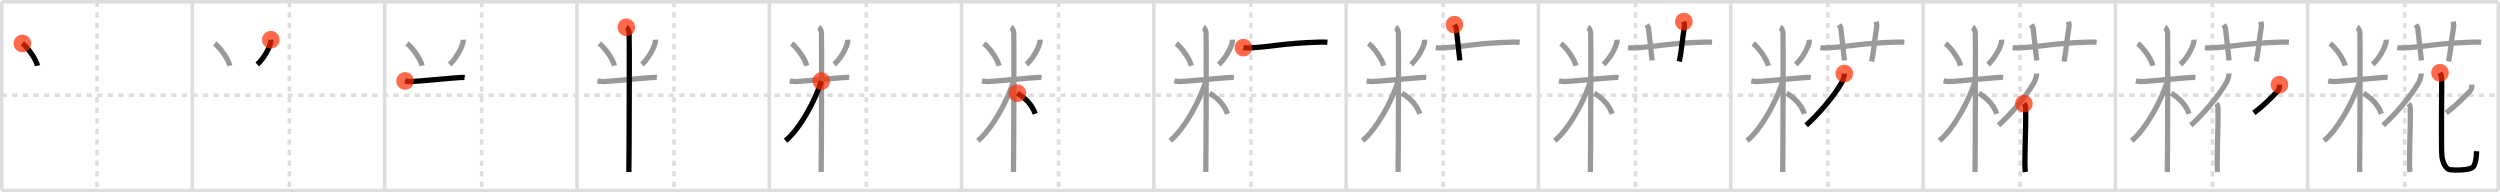 <svg width="1417px" height="109px" viewBox="0 0 1417 109" xmlns="http://www.w3.org/2000/svg" xmlns:xlink="http://www.w3.org/1999/xlink" xml:space="preserve" version="1.1"  baseProfile="full">
<line x1="1" y1="1" x2="1416" y2="1" style="stroke:#ddd;stroke-width:2" />
<line x1="1" y1="1" x2="1" y2="108" style="stroke:#ddd;stroke-width:2" />
<line x1="1" y1="108" x2="1416" y2="108" style="stroke:#ddd;stroke-width:2" />
<line x1="1416" y1="1" x2="1416" y2="108" style="stroke:#ddd;stroke-width:2" />
<line x1="109" y1="1" x2="109" y2="108" style="stroke:#ddd;stroke-width:2" />
<line x1="218" y1="1" x2="218" y2="108" style="stroke:#ddd;stroke-width:2" />
<line x1="327" y1="1" x2="327" y2="108" style="stroke:#ddd;stroke-width:2" />
<line x1="436" y1="1" x2="436" y2="108" style="stroke:#ddd;stroke-width:2" />
<line x1="545" y1="1" x2="545" y2="108" style="stroke:#ddd;stroke-width:2" />
<line x1="654" y1="1" x2="654" y2="108" style="stroke:#ddd;stroke-width:2" />
<line x1="763" y1="1" x2="763" y2="108" style="stroke:#ddd;stroke-width:2" />
<line x1="872" y1="1" x2="872" y2="108" style="stroke:#ddd;stroke-width:2" />
<line x1="981" y1="1" x2="981" y2="108" style="stroke:#ddd;stroke-width:2" />
<line x1="1090" y1="1" x2="1090" y2="108" style="stroke:#ddd;stroke-width:2" />
<line x1="1199" y1="1" x2="1199" y2="108" style="stroke:#ddd;stroke-width:2" />
<line x1="1308" y1="1" x2="1308" y2="108" style="stroke:#ddd;stroke-width:2" />
<line x1="1" y1="54" x2="1416" y2="54" style="stroke:#ddd;stroke-width:2;stroke-dasharray:3 3" />
<line x1="55" y1="1" x2="55" y2="108" style="stroke:#ddd;stroke-width:2;stroke-dasharray:3 3" />
<line x1="164" y1="1" x2="164" y2="108" style="stroke:#ddd;stroke-width:2;stroke-dasharray:3 3" />
<line x1="273" y1="1" x2="273" y2="108" style="stroke:#ddd;stroke-width:2;stroke-dasharray:3 3" />
<line x1="382" y1="1" x2="382" y2="108" style="stroke:#ddd;stroke-width:2;stroke-dasharray:3 3" />
<line x1="491" y1="1" x2="491" y2="108" style="stroke:#ddd;stroke-width:2;stroke-dasharray:3 3" />
<line x1="600" y1="1" x2="600" y2="108" style="stroke:#ddd;stroke-width:2;stroke-dasharray:3 3" />
<line x1="709" y1="1" x2="709" y2="108" style="stroke:#ddd;stroke-width:2;stroke-dasharray:3 3" />
<line x1="818" y1="1" x2="818" y2="108" style="stroke:#ddd;stroke-width:2;stroke-dasharray:3 3" />
<line x1="927" y1="1" x2="927" y2="108" style="stroke:#ddd;stroke-width:2;stroke-dasharray:3 3" />
<line x1="1036" y1="1" x2="1036" y2="108" style="stroke:#ddd;stroke-width:2;stroke-dasharray:3 3" />
<line x1="1145" y1="1" x2="1145" y2="108" style="stroke:#ddd;stroke-width:2;stroke-dasharray:3 3" />
<line x1="1254" y1="1" x2="1254" y2="108" style="stroke:#ddd;stroke-width:2;stroke-dasharray:3 3" />
<line x1="1363" y1="1" x2="1363" y2="108" style="stroke:#ddd;stroke-width:2;stroke-dasharray:3 3" />
<path d="M12.69,24.64c3.1,2.34,7.78,8.96,8.56,12.61" style="fill:none;stroke:black;stroke-width:3" />
<circle cx="12.69" cy="24.64" r="5" stroke-width="0" fill="#FF2A00" opacity="0.7" />
<path d="M121.69,24.64c3.1,2.34,7.78,8.96,8.56,12.61" style="fill:none;stroke:#999;stroke-width:3" />
<path d="M153.5,22.5c0.02,0.33,0.04,0.85-0.04,1.33c-0.52,2.8-3.53,8.95-7.64,12.71" style="fill:none;stroke:black;stroke-width:3" />
<circle cx="153.5" cy="22.5" r="5" stroke-width="0" fill="#FF2A00" opacity="0.7" />
<path d="M230.69,24.64c3.1,2.34,7.78,8.96,8.56,12.61" style="fill:none;stroke:#999;stroke-width:3" />
<path d="M262.5,22.5c0.02,0.33,0.04,0.85-0.04,1.33c-0.52,2.8-3.53,8.95-7.64,12.71" style="fill:none;stroke:#999;stroke-width:3" />
<path d="M229.6,45.86c0.57,0.12,2.1,0.41,3.62,0.35c5.45-0.23,21.11-1.88,27.28-2.25c1.51-0.09,1.9-0.12,2.86,0" style="fill:none;stroke:black;stroke-width:3" />
<circle cx="229.6" cy="45.86" r="5" stroke-width="0" fill="#FF2A00" opacity="0.7" />
<path d="M339.69,24.64c3.1,2.34,7.78,8.96,8.56,12.61" style="fill:none;stroke:#999;stroke-width:3" />
<path d="M371.5,22.5c0.02,0.33,0.04,0.85-0.04,1.33c-0.52,2.8-3.53,8.95-7.64,12.71" style="fill:none;stroke:#999;stroke-width:3" />
<path d="M338.6,45.86c0.57,0.12,2.1,0.41,3.62,0.35c5.45-0.23,21.11-1.88,27.28-2.25c1.51-0.09,1.9-0.12,2.86,0" style="fill:none;stroke:#999;stroke-width:3" />
<path d="M355.02,15.46c0.88,0.46,1.41,2.09,1.59,3.02s0,73.21-0.18,79.02" style="fill:none;stroke:black;stroke-width:3" />
<circle cx="355.02" cy="15.46" r="5" stroke-width="0" fill="#FF2A00" opacity="0.7" />
<path d="M448.69,24.64c3.1,2.34,7.78,8.96,8.56,12.61" style="fill:none;stroke:#999;stroke-width:3" />
<path d="M480.5,22.5c0.02,0.33,0.04,0.85-0.04,1.33c-0.52,2.8-3.53,8.95-7.64,12.71" style="fill:none;stroke:#999;stroke-width:3" />
<path d="M447.6,45.86c0.57,0.12,2.1,0.41,3.62,0.35c5.45-0.23,21.11-1.88,27.28-2.25c1.51-0.09,1.9-0.12,2.86,0" style="fill:none;stroke:#999;stroke-width:3" />
<path d="M464.02,15.46c0.88,0.46,1.41,2.09,1.59,3.02s0,73.21-0.18,79.02" style="fill:none;stroke:#999;stroke-width:3" />
<path d="M465.52,45.96C461.95,57.29,453.28,73.21,445.25,79.75" style="fill:none;stroke:black;stroke-width:3" />
<circle cx="465.52" cy="45.96" r="5" stroke-width="0" fill="#FF2A00" opacity="0.7" />
<path d="M557.69,24.64c3.1,2.34,7.78,8.96,8.56,12.61" style="fill:none;stroke:#999;stroke-width:3" />
<path d="M589.5,22.5c0.02,0.33,0.04,0.85-0.04,1.33c-0.52,2.8-3.53,8.95-7.64,12.71" style="fill:none;stroke:#999;stroke-width:3" />
<path d="M556.6,45.86c0.57,0.12,2.1,0.41,3.62,0.35c5.45-0.23,21.11-1.88,27.28-2.25c1.51-0.09,1.9-0.12,2.86,0" style="fill:none;stroke:#999;stroke-width:3" />
<path d="M573.02,15.46c0.88,0.46,1.41,2.09,1.59,3.02s0,73.21-0.18,79.02" style="fill:none;stroke:#999;stroke-width:3" />
<path d="M574.52,45.96C570.95,57.29,562.28,73.21,554.25,79.75" style="fill:none;stroke:#999;stroke-width:3" />
<path d="M576.62,52.82c4.81,3.04,8.34,6.55,10.13,11.68" style="fill:none;stroke:black;stroke-width:3" />
<circle cx="576.62" cy="52.82" r="5" stroke-width="0" fill="#FF2A00" opacity="0.7" />
<path d="M666.69,24.64c3.1,2.34,7.78,8.96,8.56,12.61" style="fill:none;stroke:#999;stroke-width:3" />
<path d="M698.5,22.5c0.02,0.33,0.04,0.85-0.04,1.33c-0.52,2.8-3.53,8.95-7.64,12.71" style="fill:none;stroke:#999;stroke-width:3" />
<path d="M665.6,45.86c0.57,0.12,2.1,0.41,3.62,0.35c5.45-0.23,21.11-1.88,27.28-2.25c1.51-0.09,1.9-0.12,2.86,0" style="fill:none;stroke:#999;stroke-width:3" />
<path d="M682.02,15.46c0.88,0.46,1.41,2.09,1.59,3.02s0,73.21-0.18,79.02" style="fill:none;stroke:#999;stroke-width:3" />
<path d="M683.52,45.96C679.95,57.29,671.28,73.21,663.25,79.75" style="fill:none;stroke:#999;stroke-width:3" />
<path d="M685.62,52.82c4.81,3.04,8.34,6.55,10.13,11.68" style="fill:none;stroke:#999;stroke-width:3" />
<path d="M704.78,27c1.11,0.2,2.39,0.19,3.51,0.14c12.08-0.52,19.04-2.72,40.2-3.28c1.84-0.05,2.95,0.04,3.88,0.13" style="fill:none;stroke:black;stroke-width:3" />
<circle cx="704.78" cy="27.0" r="5" stroke-width="0" fill="#FF2A00" opacity="0.7" />
<path d="M775.69,24.64c3.1,2.34,7.78,8.96,8.56,12.61" style="fill:none;stroke:#999;stroke-width:3" />
<path d="M807.5,22.5c0.02,0.33,0.04,0.85-0.04,1.33c-0.52,2.8-3.53,8.95-7.64,12.71" style="fill:none;stroke:#999;stroke-width:3" />
<path d="M774.6,45.86c0.57,0.12,2.1,0.41,3.62,0.35c5.45-0.23,21.11-1.88,27.28-2.25c1.51-0.09,1.9-0.12,2.86,0" style="fill:none;stroke:#999;stroke-width:3" />
<path d="M791.02,15.46c0.88,0.46,1.41,2.09,1.59,3.02s0,73.21-0.18,79.02" style="fill:none;stroke:#999;stroke-width:3" />
<path d="M792.52,45.96C788.95,57.29,780.28,73.21,772.25,79.75" style="fill:none;stroke:#999;stroke-width:3" />
<path d="M794.62,52.82c4.81,3.04,8.34,6.55,10.13,11.68" style="fill:none;stroke:#999;stroke-width:3" />
<path d="M813.78,27c1.11,0.2,2.39,0.19,3.51,0.14c12.08-0.52,19.04-2.72,40.2-3.28c1.84-0.05,2.95,0.04,3.88,0.13" style="fill:none;stroke:#999;stroke-width:3" />
<path d="M824.36,13.98c0.74,1.21,0.98,1.57,1.06,2.31c0.74,6.94,1.79,15.43,2,17.95" style="fill:none;stroke:black;stroke-width:3" />
<circle cx="824.36" cy="13.98" r="5" stroke-width="0" fill="#FF2A00" opacity="0.7" />
<path d="M884.69,24.64c3.1,2.34,7.78,8.96,8.56,12.61" style="fill:none;stroke:#999;stroke-width:3" />
<path d="M916.5,22.5c0.02,0.33,0.04,0.85-0.04,1.33c-0.52,2.8-3.53,8.95-7.64,12.71" style="fill:none;stroke:#999;stroke-width:3" />
<path d="M883.6,45.86c0.57,0.12,2.1,0.41,3.62,0.35c5.45-0.23,21.11-1.88,27.28-2.25c1.51-0.09,1.9-0.12,2.86,0" style="fill:none;stroke:#999;stroke-width:3" />
<path d="M900.02,15.46c0.88,0.46,1.41,2.09,1.59,3.02s0,73.21-0.18,79.02" style="fill:none;stroke:#999;stroke-width:3" />
<path d="M901.52,45.96C897.95,57.29,889.28,73.21,881.25,79.75" style="fill:none;stroke:#999;stroke-width:3" />
<path d="M903.62,52.82c4.81,3.04,8.34,6.55,10.13,11.68" style="fill:none;stroke:#999;stroke-width:3" />
<path d="M922.78,27c1.11,0.2,2.39,0.19,3.51,0.14c12.08-0.52,19.04-2.72,40.2-3.28c1.84-0.05,2.95,0.04,3.88,0.13" style="fill:none;stroke:#999;stroke-width:3" />
<path d="M933.36,13.98c0.74,1.21,0.98,1.57,1.06,2.31c0.74,6.94,1.79,15.43,2,17.95" style="fill:none;stroke:#999;stroke-width:3" />
<path d="M954.4,12.25c0.23,1.04,0.53,1.82,0.3,3.11c-1.31,7.59-1.4,12.33-2.85,19.48" style="fill:none;stroke:black;stroke-width:3" />
<circle cx="954.4" cy="12.25" r="5" stroke-width="0" fill="#FF2A00" opacity="0.7" />
<path d="M993.69,24.64c3.1,2.34,7.78,8.96,8.56,12.61" style="fill:none;stroke:#999;stroke-width:3" />
<path d="M1025.5,22.5c0.02,0.33,0.04,0.85-0.04,1.33c-0.52,2.8-3.53,8.95-7.64,12.71" style="fill:none;stroke:#999;stroke-width:3" />
<path d="M992.6,45.86c0.57,0.12,2.1,0.41,3.62,0.35c5.45-0.23,21.11-1.88,27.28-2.25c1.51-0.09,1.9-0.12,2.86,0" style="fill:none;stroke:#999;stroke-width:3" />
<path d="M1009.02,15.46c0.88,0.46,1.41,2.09,1.59,3.02s0,73.21-0.18,79.02" style="fill:none;stroke:#999;stroke-width:3" />
<path d="M1010.52,45.96C1006.95,57.29,998.28,73.21,990.25,79.75" style="fill:none;stroke:#999;stroke-width:3" />
<path d="M1012.62,52.82c4.81,3.04,8.34,6.55,10.13,11.68" style="fill:none;stroke:#999;stroke-width:3" />
<path d="M1031.78,27c1.11,0.2,2.39,0.19,3.51,0.14c12.08-0.52,19.04-2.72,40.2-3.28c1.84-0.05,2.95,0.04,3.88,0.13" style="fill:none;stroke:#999;stroke-width:3" />
<path d="M1042.36,13.98c0.74,1.21,0.98,1.57,1.06,2.31c0.74,6.94,1.79,15.43,2,17.95" style="fill:none;stroke:#999;stroke-width:3" />
<path d="M1063.4,12.25c0.23,1.04,0.53,1.82,0.3,3.11c-1.31,7.59-1.4,12.33-2.85,19.48" style="fill:none;stroke:#999;stroke-width:3" />
<path d="M1045.36,41.69c0,1.49-0.72,3.77-1.44,5.05C1039.23,55.06,1029.94,65.5,1023.75,71" style="fill:none;stroke:black;stroke-width:3" />
<circle cx="1045.36" cy="41.69" r="5" stroke-width="0" fill="#FF2A00" opacity="0.7" />
<path d="M1102.69,24.64c3.1,2.34,7.78,8.96,8.56,12.61" style="fill:none;stroke:#999;stroke-width:3" />
<path d="M1134.5,22.5c0.02,0.33,0.04,0.85-0.04,1.33c-0.52,2.8-3.53,8.95-7.64,12.71" style="fill:none;stroke:#999;stroke-width:3" />
<path d="M1101.6,45.86c0.57,0.12,2.1,0.41,3.62,0.35c5.45-0.23,21.11-1.88,27.28-2.25c1.51-0.09,1.9-0.12,2.86,0" style="fill:none;stroke:#999;stroke-width:3" />
<path d="M1118.02,15.46c0.88,0.46,1.41,2.09,1.59,3.02s0,73.21-0.18,79.02" style="fill:none;stroke:#999;stroke-width:3" />
<path d="M1119.52,45.96C1115.95,57.29,1107.28,73.21,1099.25,79.75" style="fill:none;stroke:#999;stroke-width:3" />
<path d="M1121.62,52.82c4.81,3.04,8.34,6.55,10.13,11.68" style="fill:none;stroke:#999;stroke-width:3" />
<path d="M1140.78,27c1.11,0.2,2.39,0.19,3.51,0.14c12.08-0.52,19.04-2.72,40.2-3.28c1.84-0.05,2.95,0.04,3.88,0.13" style="fill:none;stroke:#999;stroke-width:3" />
<path d="M1151.36,13.98c0.74,1.21,0.98,1.57,1.06,2.31c0.74,6.94,1.79,15.43,2,17.95" style="fill:none;stroke:#999;stroke-width:3" />
<path d="M1172.4,12.25c0.23,1.04,0.53,1.82,0.3,3.11c-1.31,7.59-1.4,12.33-2.85,19.48" style="fill:none;stroke:#999;stroke-width:3" />
<path d="M1154.36,41.69c0,1.49-0.72,3.77-1.44,5.05C1148.23,55.06,1138.94,65.5,1132.75,71" style="fill:none;stroke:#999;stroke-width:3" />
<path d="M1147.14,58.74c1.21,1.22,0.97,2.41,1,3.66c0.26,9.34-0.91,30.52-0.2,35.1" style="fill:none;stroke:black;stroke-width:3" />
<circle cx="1147.14" cy="58.74" r="5" stroke-width="0" fill="#FF2A00" opacity="0.7" />
<path d="M1211.69,24.64c3.1,2.34,7.78,8.96,8.56,12.61" style="fill:none;stroke:#999;stroke-width:3" />
<path d="M1243.5,22.5c0.02,0.33,0.04,0.85-0.04,1.33c-0.52,2.8-3.53,8.95-7.64,12.71" style="fill:none;stroke:#999;stroke-width:3" />
<path d="M1210.6,45.86c0.57,0.12,2.1,0.41,3.62,0.35c5.45-0.23,21.11-1.88,27.28-2.25c1.51-0.09,1.9-0.12,2.86,0" style="fill:none;stroke:#999;stroke-width:3" />
<path d="M1227.02,15.46c0.88,0.46,1.41,2.09,1.59,3.02s0,73.21-0.18,79.02" style="fill:none;stroke:#999;stroke-width:3" />
<path d="M1228.52,45.96C1224.95,57.29,1216.28,73.21,1208.25,79.75" style="fill:none;stroke:#999;stroke-width:3" />
<path d="M1230.62,52.82c4.81,3.04,8.34,6.55,10.13,11.68" style="fill:none;stroke:#999;stroke-width:3" />
<path d="M1249.78,27c1.11,0.2,2.39,0.19,3.51,0.14c12.08-0.52,19.04-2.72,40.2-3.28c1.84-0.05,2.95,0.04,3.88,0.13" style="fill:none;stroke:#999;stroke-width:3" />
<path d="M1260.36,13.98c0.74,1.21,0.98,1.57,1.06,2.31c0.74,6.94,1.79,15.43,2,17.95" style="fill:none;stroke:#999;stroke-width:3" />
<path d="M1281.4,12.25c0.23,1.04,0.53,1.82,0.3,3.11c-1.31,7.59-1.4,12.33-2.85,19.48" style="fill:none;stroke:#999;stroke-width:3" />
<path d="M1263.36,41.69c0,1.49-0.72,3.77-1.44,5.05C1257.23,55.06,1247.94,65.5,1241.75,71" style="fill:none;stroke:#999;stroke-width:3" />
<path d="M1256.14,58.74c1.21,1.22,0.97,2.41,1,3.66c0.26,9.34-0.91,30.52-0.2,35.1" style="fill:none;stroke:#999;stroke-width:3" />
<path d="M1292.0,48c0,1.19,0.03,2.51-0.87,3.47c-4.11,4.35-8.17,8.4-13.63,12.53" style="fill:none;stroke:black;stroke-width:3" />
<circle cx="1292.0" cy="48.0" r="5" stroke-width="0" fill="#FF2A00" opacity="0.7" />
<path d="M1320.69,24.64c3.1,2.34,7.78,8.96,8.56,12.61" style="fill:none;stroke:#999;stroke-width:3" />
<path d="M1352.5,22.5c0.02,0.33,0.04,0.85-0.04,1.33c-0.52,2.8-3.53,8.95-7.64,12.71" style="fill:none;stroke:#999;stroke-width:3" />
<path d="M1319.6,45.86c0.57,0.12,2.1,0.41,3.62,0.35c5.45-0.23,21.11-1.88,27.28-2.25c1.51-0.09,1.9-0.12,2.86,0" style="fill:none;stroke:#999;stroke-width:3" />
<path d="M1336.02,15.46c0.88,0.46,1.41,2.09,1.59,3.02s0,73.21-0.18,79.02" style="fill:none;stroke:#999;stroke-width:3" />
<path d="M1337.52,45.96C1333.95,57.29,1325.28,73.21,1317.25,79.75" style="fill:none;stroke:#999;stroke-width:3" />
<path d="M1339.62,52.82c4.81,3.04,8.34,6.55,10.13,11.68" style="fill:none;stroke:#999;stroke-width:3" />
<path d="M1358.78,27c1.11,0.2,2.39,0.19,3.51,0.14c12.08-0.52,19.04-2.72,40.2-3.28c1.84-0.05,2.95,0.04,3.88,0.13" style="fill:none;stroke:#999;stroke-width:3" />
<path d="M1369.36,13.98c0.74,1.21,0.98,1.57,1.06,2.31c0.74,6.94,1.79,15.43,2,17.95" style="fill:none;stroke:#999;stroke-width:3" />
<path d="M1390.4,12.25c0.23,1.04,0.53,1.82,0.3,3.11c-1.31,7.59-1.4,12.33-2.85,19.48" style="fill:none;stroke:#999;stroke-width:3" />
<path d="M1372.36,41.69c0,1.49-0.72,3.77-1.44,5.05C1366.23,55.06,1356.94,65.5,1350.75,71" style="fill:none;stroke:#999;stroke-width:3" />
<path d="M1365.14,58.74c1.21,1.22,0.97,2.41,1,3.66c0.26,9.34-0.91,30.52-0.2,35.1" style="fill:none;stroke:#999;stroke-width:3" />
<path d="M1401.0,48c0,1.19,0.03,2.51-0.87,3.47c-4.11,4.35-8.17,8.4-13.63,12.53" style="fill:none;stroke:#999;stroke-width:3" />
<path d="M1383.0,41.25c0.42,0.83,0.98,3,0.98,4.14c0,4.42-0.42,40.32,0.14,43.63c0.56,3.31,2.24,6.91,4.49,7.18c2.24,0.28,12.06,0.55,13.46-1.93c1.4-2.49,1.54-6.08,1.68-8.56" style="fill:none;stroke:black;stroke-width:3" />
<circle cx="1383.0" cy="41.25" r="5" stroke-width="0" fill="#FF2A00" opacity="0.7" />
</svg>